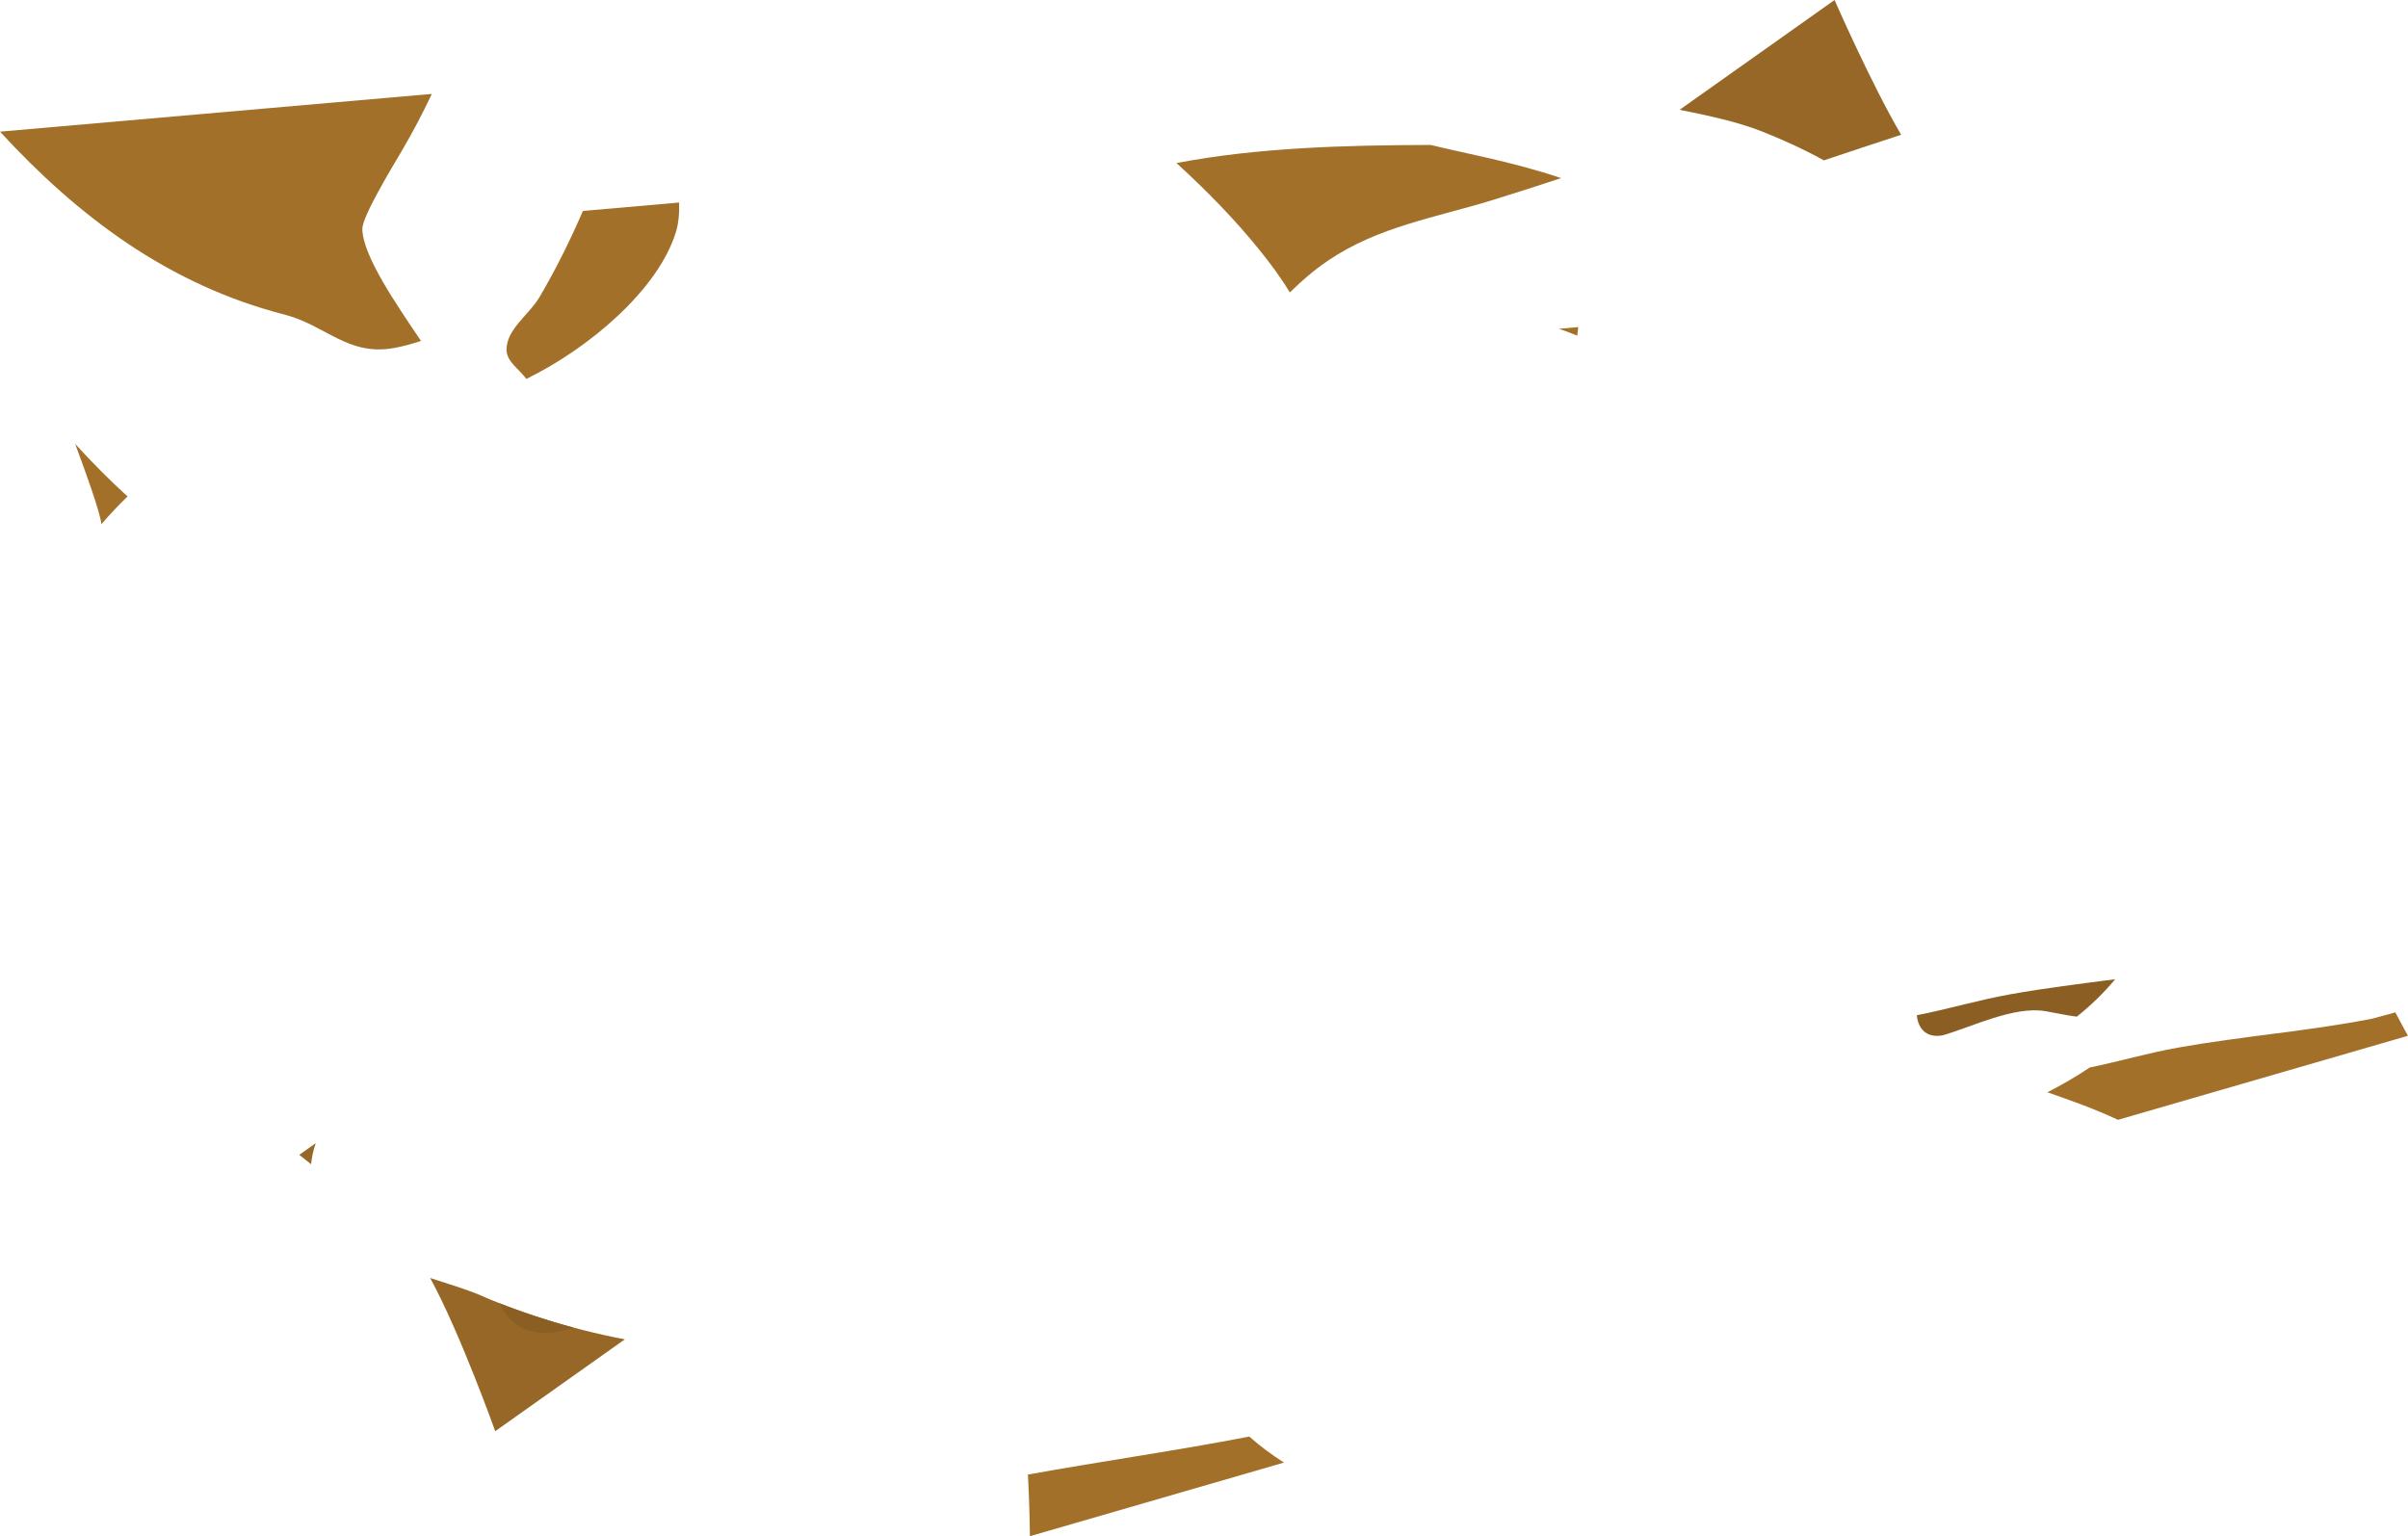 <svg version="1.1" xmlns="http://www.w3.org/2000/svg" xmlns:xlink="http://www.w3.org/1999/xlink" width="199.673" height="127.408" viewBox="0,0,199.673,127.408"><g transform="translate(-159.046,-113.307)"><g data-paper-data="{&quot;isPaintingLayer&quot;:true}" fill-rule="nonzero" stroke-linecap="butt" stroke-linejoin="miter" stroke-miterlimit="10" stroke-dasharray="" stroke-dashoffset="0" style="mix-blend-mode: normal"><path d="M311.168,113.307c0,0 3.026,6.918 5.522,11.178c-2.141,0.694 -4.271,1.407 -6.402,2.122c-1.799,-0.992 -3.595,-1.783 -5.026,-2.354c-2.139,-0.854 -4.564,-1.36 -6.94,-1.84z" fill="#966726" stroke="#ffffff" stroke-width="0"/><path d="M200.109,232.007c0,0 -2.865,-8.055 -5.392,-12.707c1.463,0.475 2.832,0.895 3.837,1.295c3.075,1.382 7.561,2.903 12.306,3.791z" fill="#966726" stroke="#ffffff" stroke-width="0"/><path d="M183.863,209.086l1.365,-0.967c-0.2,0.573 -0.331,1.154 -0.384,1.744c-0.605,-0.481 -0.98,-0.776 -0.98,-0.776z" fill="#966726" stroke="#ffffff" stroke-width="0"/><path d="M206.608,223.415c-2.454,0.834 -4.905,0.637 -6.149,-2.019c1.797,0.708 3.895,1.414 6.149,2.019z" fill="#8b5f23" stroke="none" stroke-width="0.5"/><path d="M201.048,142.345c-0.033,-1.725 1.858,-2.908 2.732,-4.395c1.381,-2.351 2.55,-4.717 3.601,-7.148l7.977,-0.697c0.031,0.896 -0.045,1.75 -0.281,2.501c-1.49,4.751 -7.182,9.583 -12.385,12.127c-0.577,-0.797 -1.625,-1.422 -1.643,-2.388z" fill="#a37029" stroke="#ffffff" stroke-width="0"/><path d="M282.812,129.899c-4.7,1.451 -9.463,2.188 -13.642,5.02c-1.157,0.784 -2.196,1.684 -3.174,2.645c-0.762,-1.278 -1.661,-2.467 -2.514,-3.525c-2.059,-2.554 -4.394,-4.938 -6.883,-7.209c6.788,-1.294 13.934,-1.475 21.078,-1.503c2.503,0.63 6.812,1.391 10.819,2.752c-1.885,0.621 -3.777,1.231 -5.684,1.82z" fill="#a37029" stroke="#ffffff" stroke-width="0"/><path d="M289.916,140.436c0,0 -0.031,0.261 -0.08,0.713c-0.127,-0.052 -0.251,-0.102 -0.372,-0.15c-0.378,-0.151 -0.765,-0.291 -1.158,-0.422z" fill="#a37029" stroke="#ffffff" stroke-width="0"/><path d="M194.853,121.096c-0.744,1.58 -1.557,3.137 -2.469,4.686c-0.896,1.521 -3.304,5.494 -3.292,6.513c0.028,2.239 2.878,6.338 4.865,9.288c-0.722,0.237 -1.452,0.442 -2.199,0.58c-3.871,0.713 -5.667,-1.878 -9.147,-2.773c-9.601,-2.467 -17.134,-8.168 -23.565,-15.165z" fill="#a37029" stroke="#ffffff" stroke-width="0"/><path d="M165.277,150.12c1.388,1.523 2.834,2.989 4.346,4.362c-0.742,0.716 -1.472,1.486 -2.166,2.302c-0.114,-0.992 -1.236,-4.139 -2.18,-6.664z" fill="#a37029" stroke="#ffffff" stroke-width="0"/><path d="M358.719,199.211l-24.048,6.971c-1.896,-0.89 -3.873,-1.593 -5.854,-2.283c1.212,-0.623 2.386,-1.301 3.508,-2.056c2.43,-0.497 4.767,-1.193 7.35,-1.654c5.334,-0.952 10.726,-1.349 16.071,-2.395l1.799,-0.488c0,0 0.045,-0.012 0.119,-0.04c0.619,1.173 1.055,1.946 1.055,1.946z" fill="#a37029" stroke="#ffffff" stroke-width="0"/><path d="M244.447,240.715c0,0 -0.017,-2.311 -0.163,-5.113c6.128,-1.107 12.291,-1.977 18.357,-3.151c0.03,0.027 0.061,0.055 0.091,0.082c0.852,0.752 1.788,1.439 2.783,2.076z" fill="#a37029" stroke="#ffffff" stroke-width="0"/><path d="M328.665,197.171c-2.609,-0.443 -6.044,1.281 -8.473,1.985c0,0 -1.64,0.475 -2.116,-1.165c-0.051,-0.175 -0.077,-0.336 -0.084,-0.485c2.586,-0.5 5.046,-1.252 7.781,-1.74c2.877,-0.514 5.771,-0.866 8.665,-1.245c-0.964,1.161 -2.032,2.186 -3.182,3.105c-0.913,-0.11 -1.806,-0.321 -2.591,-0.455z" fill="#8b5f23" stroke="none" stroke-width="0.5"/></g></g></svg>